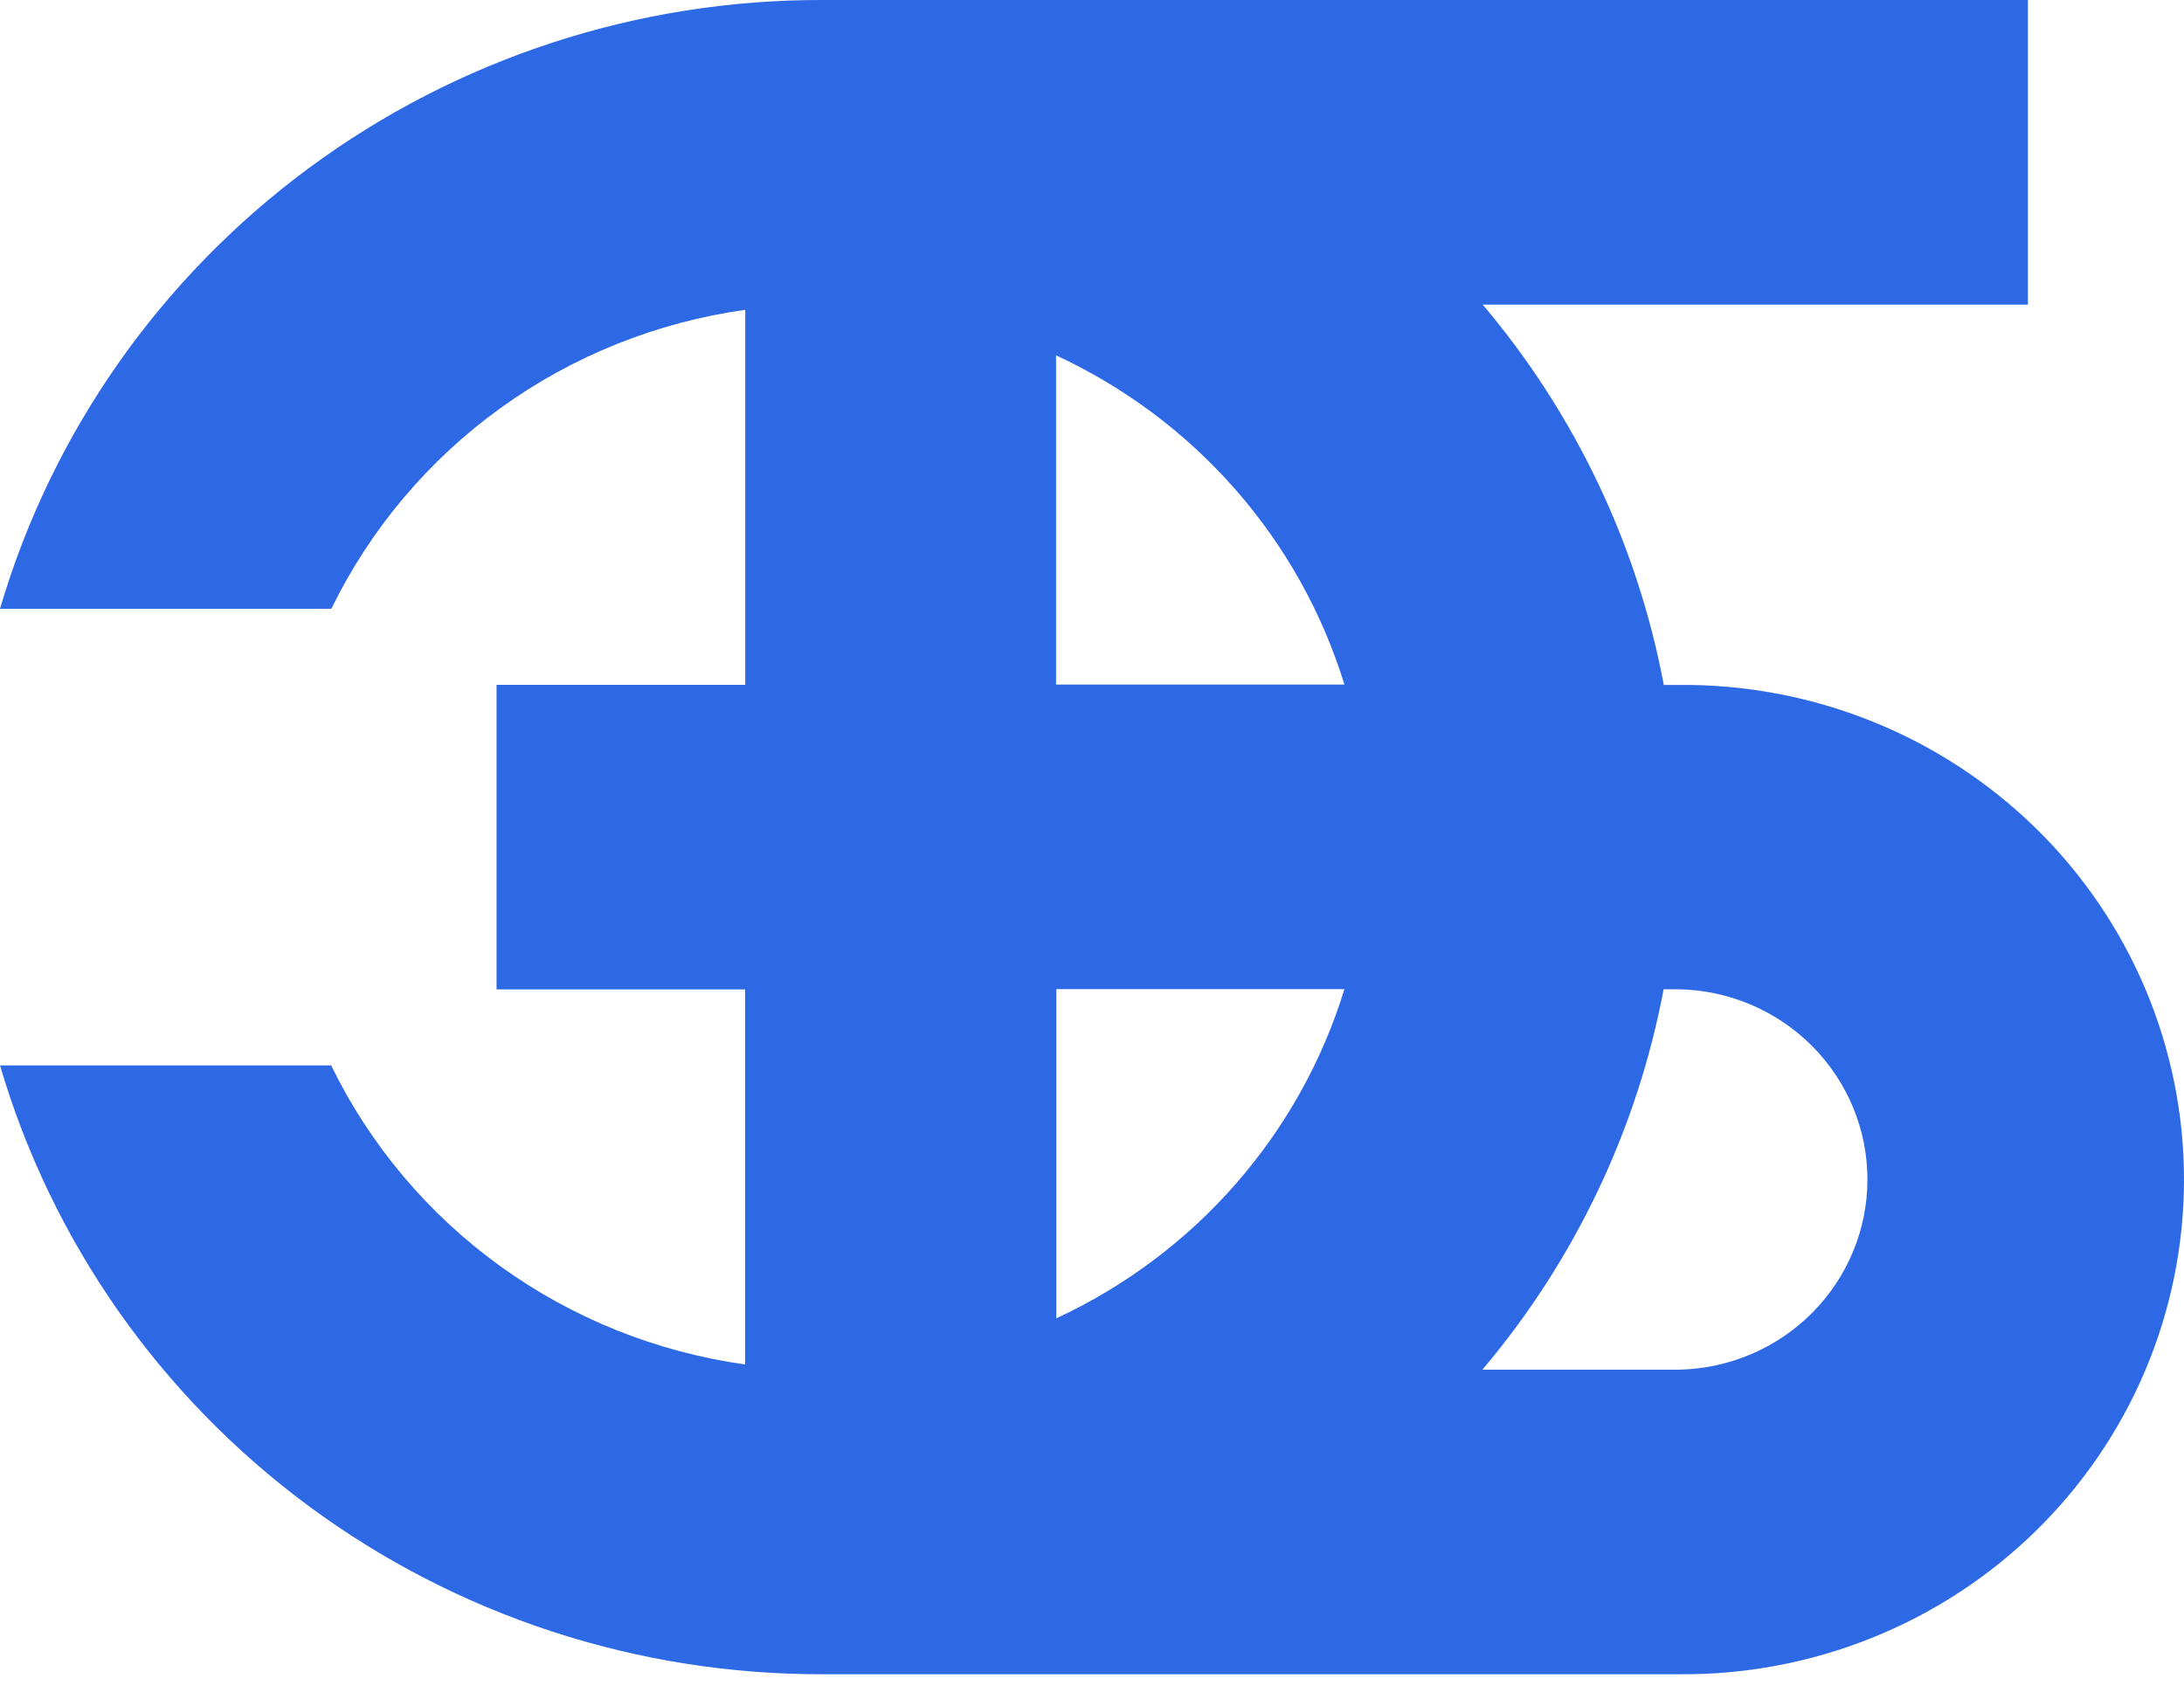 <svg width="64" height="50" viewBox="0 0 64 50" fill="none" xmlns="http://www.w3.org/2000/svg">
<path fill-rule="evenodd" clip-rule="evenodd" d="M43.44 8.916C46.154 12.121 47.984 15.964 48.756 20.073H49.179C51.118 20.053 53.042 20.413 54.839 21.133C56.636 21.852 58.271 22.917 59.65 24.265C61.028 25.613 62.122 27.218 62.869 28.986C63.615 30.755 64 32.653 64 34.569C64 36.486 63.615 38.383 62.869 40.152C62.122 41.921 61.028 43.526 59.65 44.874C58.271 46.222 56.636 47.287 54.839 48.006C53.042 48.726 51.118 49.086 49.179 49.066H24.109C18.676 49.08 13.386 47.347 9.036 44.129C4.687 40.91 1.516 36.38 0 31.223H9.704C10.841 33.557 12.543 35.577 14.659 37.106C16.775 38.635 19.239 39.624 21.834 39.987V28.996H14.551V20.07H21.839V9.08C19.244 9.443 16.78 10.432 14.665 11.96C12.55 13.488 10.848 15.508 9.71 17.841H0C1.516 12.683 4.689 8.153 9.04 4.934C13.391 1.716 18.683 -0.016 24.117 0H59.425V8.927H43.442L43.44 8.916ZM48.752 28.988C47.978 33.094 46.149 36.935 43.44 40.141H49.177C50.657 40.116 52.067 39.518 53.104 38.475C54.142 37.432 54.723 36.029 54.723 34.566C54.723 33.104 54.142 31.7 53.104 30.657C52.067 29.614 50.657 29.016 49.177 28.992H48.755L48.752 28.988ZM30.947 20.062H39.397C38.75 17.959 37.664 16.013 36.208 14.351C34.753 12.689 32.961 11.348 30.947 10.414V20.062ZM39.397 28.988H30.954V38.636C32.966 37.702 34.757 36.36 36.211 34.698C37.666 33.036 38.751 31.091 39.397 28.988Z" fill="#2E69E5"/>
</svg>
